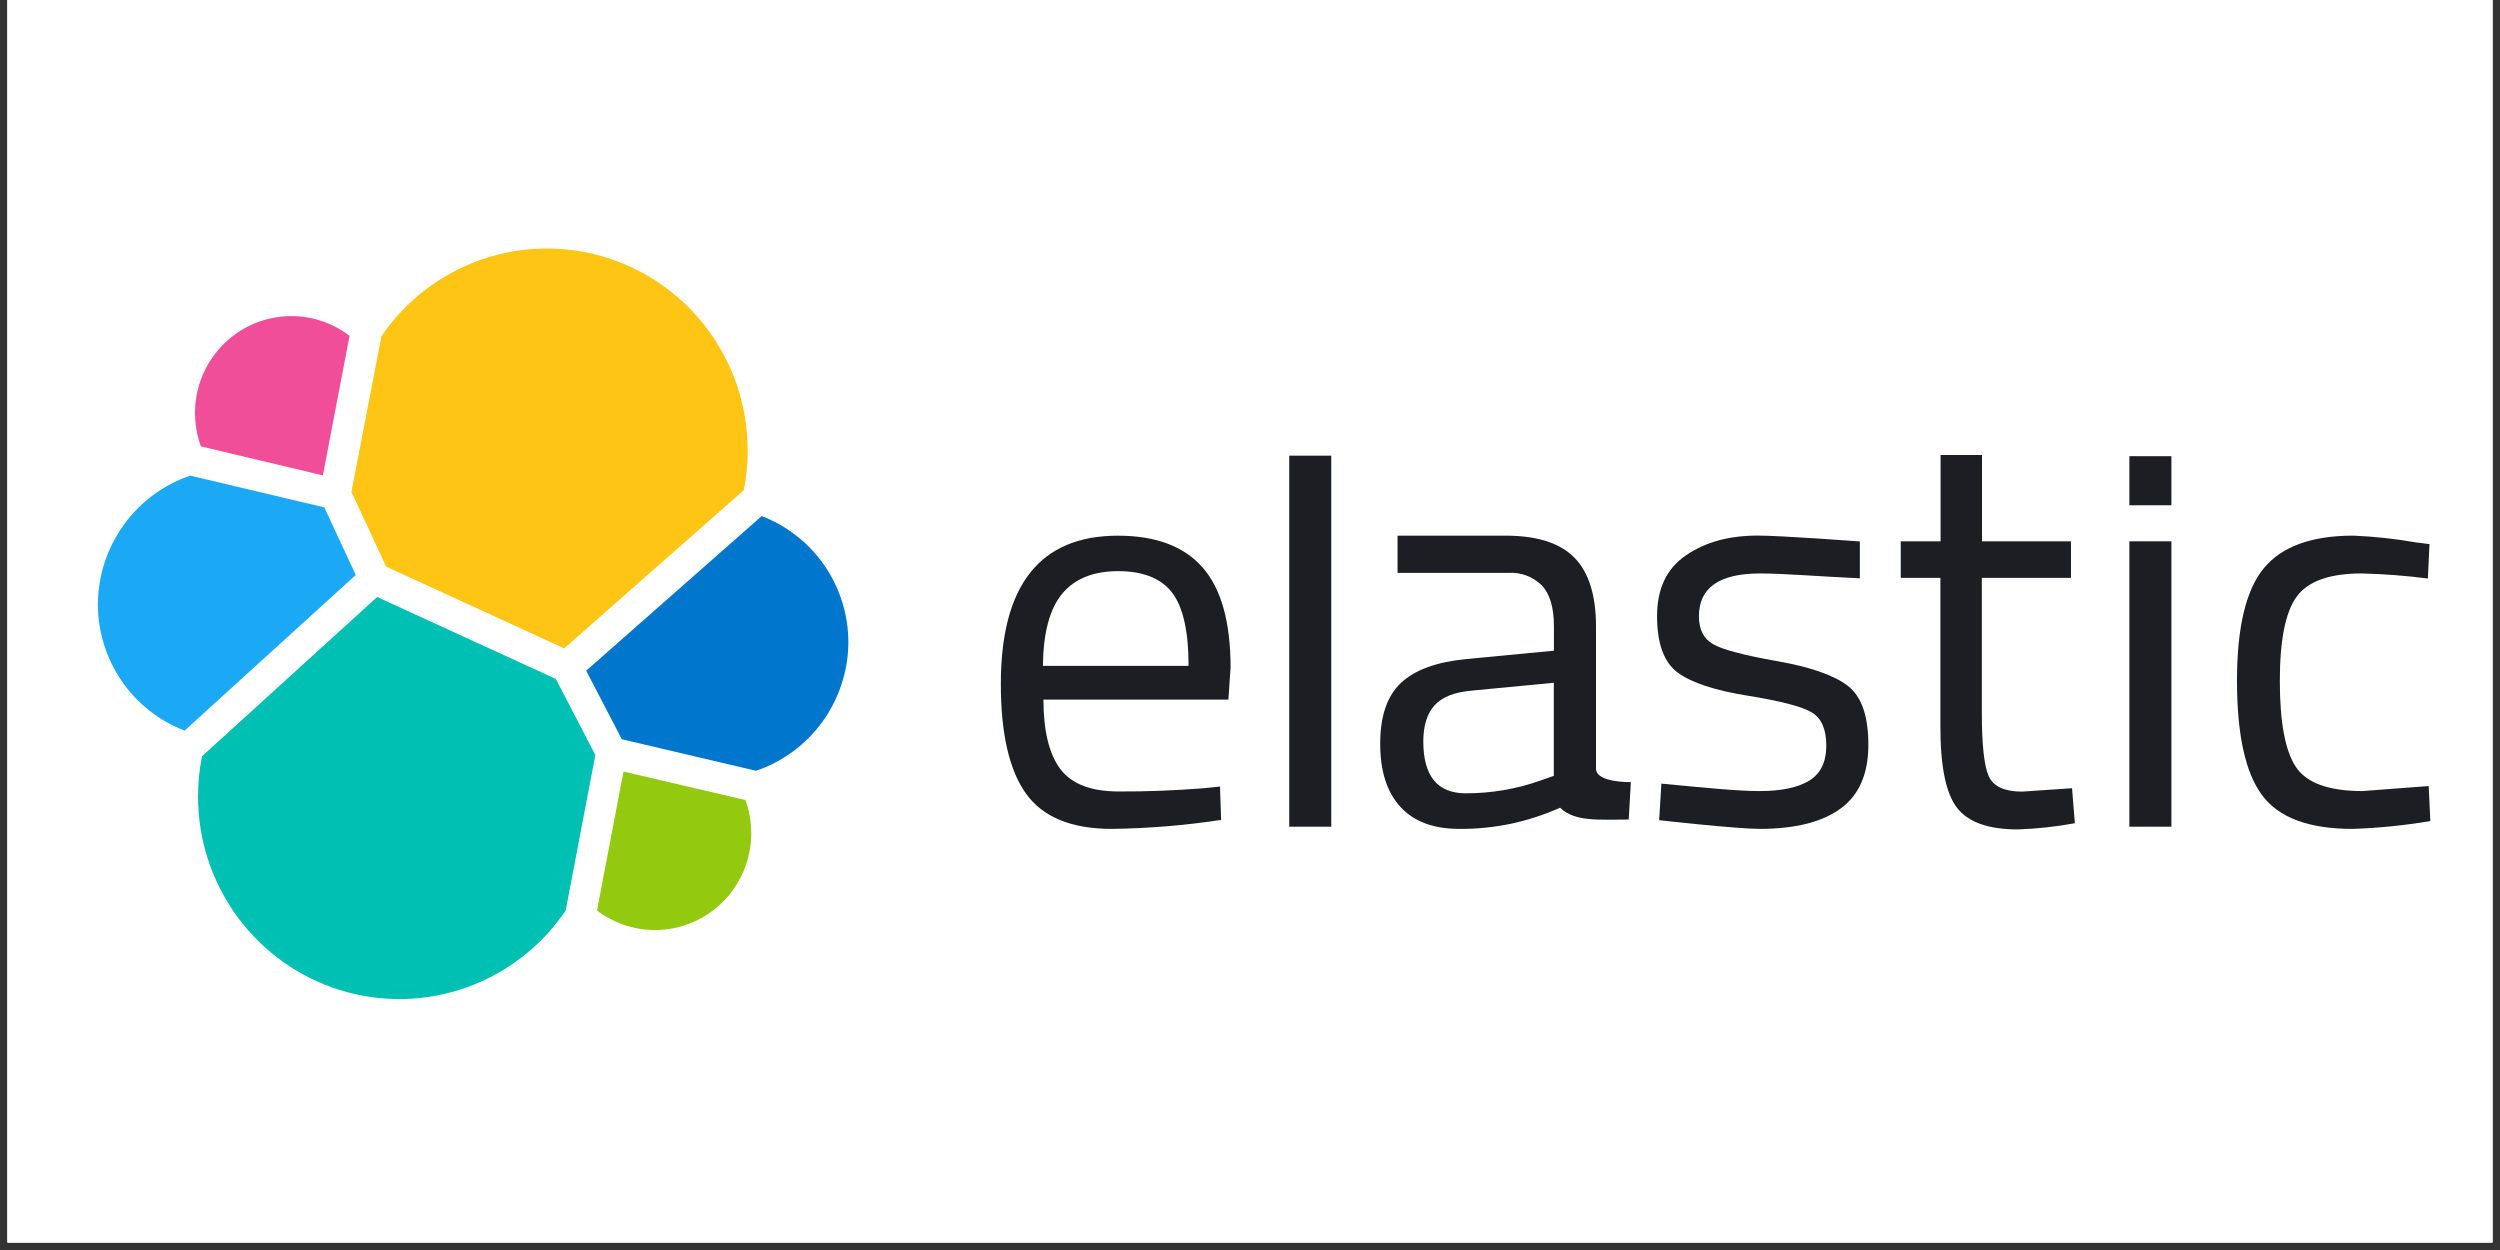 <?xml version="1.0" encoding="UTF-8"?>
<svg xmlns="http://www.w3.org/2000/svg" xmlns:xlink="http://www.w3.org/1999/xlink" width="165pt" height="82.5pt" viewBox="0 0 165 82.5" version="1.2">
<rect x="0" y="0" width="165" height="82.5" fill="#333333" stroke="none"/>
<defs>
<clipPath id="clip1">
  <path d="M 0.496 0 L 164.504 0 L 164.504 82.004 L 0.496 82.004 Z M 0.496 0 "/>
</clipPath>
<clipPath id="clip2">
  <path d="M 4.168 14.227 L 59 14.227 L 59 67.902 L 4.168 67.902 Z M 4.168 14.227 "/>
</clipPath>
<clipPath id="clip3">
  <path d="M 147 35 L 160.613 35 L 160.613 55 L 147 55 Z M 147 35 "/>
</clipPath>
</defs>
<g id="surface1">
<g clip-path="url(#clip1)" clip-rule="nonzero">
<path style=" stroke:none;fill-rule:nonzero;fill:rgb(100%,100%,100%);fill-opacity:1;" d="M 0.496 0 L 164.504 0 L 164.504 171.461 L 0.496 171.461 Z M 0.496 0 "/>
<path style=" stroke:none;fill-rule:nonzero;fill:rgb(100%,100%,100%);fill-opacity:1;" d="M 0.496 0 L 164.504 0 L 164.504 82.004 L 0.496 82.004 Z M 0.496 0 "/>
<path style=" stroke:none;fill-rule:nonzero;fill:rgb(100%,100%,100%);fill-opacity:1;" d="M 0.496 0 L 164.504 0 L 164.504 82.004 L 0.496 82.004 Z M 0.496 0 "/>
</g>
<g clip-path="url(#clip2)" clip-rule="nonzero">
<path style=" stroke:none;fill-rule:nonzero;fill:rgb(100%,100%,100%);fill-opacity:1;" d="M 58.07 42.414 C 58.07 41.32 57.91 40.25 57.582 39.203 C 57.254 38.156 56.781 37.188 56.152 36.289 C 55.527 35.391 54.785 34.609 53.918 33.945 C 53.051 33.281 52.105 32.762 51.082 32.391 C 51.27 31.434 51.363 30.465 51.363 29.488 C 51.363 28.684 51.301 27.887 51.176 27.098 C 51.051 26.305 50.867 25.527 50.621 24.766 C 50.375 24.004 50.07 23.266 49.711 22.551 C 49.348 21.836 48.934 21.156 48.465 20.508 C 47.996 19.859 47.48 19.25 46.914 18.684 C 46.352 18.117 45.746 17.598 45.102 17.129 C 44.457 16.656 43.777 16.242 43.066 15.879 C 42.359 15.516 41.625 15.211 40.867 14.965 C 40.109 14.715 39.336 14.531 38.547 14.406 C 37.762 14.285 36.969 14.223 36.172 14.223 C 35.375 14.227 34.582 14.289 33.797 14.418 C 33.012 14.543 32.238 14.734 31.48 14.98 C 30.723 15.23 29.992 15.539 29.281 15.906 C 28.574 16.27 27.898 16.691 27.254 17.164 C 26.609 17.637 26.008 18.156 25.445 18.727 C 24.883 19.297 24.371 19.906 23.906 20.555 C 23.211 20.016 22.453 19.602 21.629 19.309 C 20.801 19.02 19.949 18.867 19.074 18.859 C 18.199 18.848 17.344 18.977 16.512 19.246 C 15.676 19.516 14.906 19.91 14.203 20.43 C 13.496 20.953 12.891 21.574 12.387 22.293 C 11.883 23.016 11.508 23.797 11.254 24.641 C 11.004 25.484 10.895 26.348 10.922 27.227 C 10.953 28.105 11.117 28.961 11.422 29.785 C 10.395 30.16 9.449 30.684 8.582 31.352 C 7.711 32.023 6.965 32.805 6.336 33.707 C 5.707 34.605 5.223 35.578 4.891 36.629 C 4.559 37.676 4.391 38.75 4.383 39.852 C 4.383 40.949 4.543 42.023 4.871 43.074 C 5.199 44.121 5.68 45.098 6.309 45.996 C 6.938 46.895 7.688 47.676 8.555 48.344 C 9.426 49.008 10.375 49.527 11.406 49.895 C 11.223 50.855 11.129 51.82 11.129 52.797 C 11.125 53.598 11.188 54.395 11.312 55.184 C 11.438 55.977 11.621 56.75 11.867 57.512 C 12.113 58.273 12.418 59.012 12.777 59.727 C 13.141 60.438 13.555 61.117 14.023 61.766 C 14.492 62.414 15.008 63.02 15.57 63.586 C 16.137 64.148 16.738 64.668 17.383 65.137 C 18.031 65.605 18.707 66.023 19.418 66.383 C 20.125 66.746 20.859 67.051 21.617 67.293 C 22.375 67.539 23.148 67.723 23.934 67.848 C 24.719 67.969 25.512 68.027 26.309 68.023 C 27.102 68.023 27.895 67.957 28.68 67.828 C 29.465 67.699 30.234 67.508 30.992 67.258 C 31.746 67.004 32.477 66.695 33.184 66.328 C 33.895 65.961 34.566 65.539 35.207 65.066 C 35.848 64.594 36.449 64.07 37.008 63.5 C 37.566 62.93 38.078 62.32 38.543 61.668 C 39.23 62.211 39.988 62.625 40.812 62.918 C 41.641 63.211 42.488 63.363 43.363 63.375 C 44.238 63.391 45.094 63.262 45.926 62.996 C 46.758 62.727 47.527 62.336 48.234 61.812 C 48.941 61.293 49.547 60.676 50.051 59.957 C 50.555 59.238 50.934 58.457 51.184 57.613 C 51.438 56.77 51.547 55.91 51.52 55.031 C 51.492 54.152 51.328 53.297 51.023 52.473 C 52.051 52.098 53 51.574 53.867 50.906 C 54.734 50.238 55.484 49.453 56.113 48.555 C 56.746 47.652 57.227 46.68 57.559 45.633 C 57.891 44.582 58.059 43.508 58.066 42.41 "/>
</g>
<path style=" stroke:none;fill-rule:nonzero;fill:rgb(99.609%,77.249%,7.84%);fill-opacity:1;" d="M 25.488 37.398 L 37.238 42.793 L 49.094 32.348 C 49.266 31.484 49.352 30.609 49.348 29.727 C 49.348 29.02 49.293 28.32 49.18 27.621 C 49.07 26.922 48.902 26.238 48.684 25.566 C 48.465 24.895 48.195 24.246 47.871 23.617 C 47.551 22.988 47.18 22.391 46.762 21.82 C 46.344 21.254 45.887 20.719 45.387 20.223 C 44.883 19.73 44.348 19.277 43.773 18.867 C 43.203 18.457 42.602 18.094 41.969 17.781 C 41.34 17.469 40.691 17.207 40.02 17 C 39.348 16.789 38.664 16.633 37.969 16.535 C 37.273 16.434 36.574 16.391 35.871 16.402 C 35.168 16.414 34.473 16.484 33.781 16.605 C 33.09 16.73 32.41 16.91 31.746 17.141 C 31.082 17.375 30.441 17.656 29.824 17.992 C 29.203 18.328 28.617 18.707 28.059 19.137 C 27.5 19.566 26.977 20.039 26.492 20.551 C 26.008 21.062 25.57 21.609 25.172 22.195 L 23.195 32.473 Z M 25.488 37.398 "/>
<path style=" stroke:none;fill-rule:nonzero;fill:rgb(0%,74.899%,70.2%);fill-opacity:1;" d="M 13.332 49.914 C 13.156 50.793 13.07 51.68 13.07 52.574 C 13.07 53.285 13.129 53.988 13.238 54.691 C 13.352 55.391 13.516 56.078 13.738 56.754 C 13.957 57.426 14.23 58.078 14.555 58.711 C 14.879 59.34 15.25 59.941 15.668 60.512 C 16.09 61.082 16.551 61.617 17.055 62.113 C 17.559 62.613 18.098 63.066 18.672 63.477 C 19.246 63.887 19.852 64.25 20.484 64.562 C 21.117 64.875 21.773 65.137 22.445 65.348 C 23.121 65.555 23.809 65.711 24.504 65.809 C 25.203 65.906 25.906 65.949 26.613 65.938 C 27.316 65.922 28.016 65.852 28.711 65.727 C 29.406 65.602 30.086 65.418 30.75 65.184 C 31.418 64.949 32.062 64.664 32.68 64.324 C 33.301 63.988 33.891 63.602 34.449 63.168 C 35.012 62.734 35.531 62.262 36.016 61.746 C 36.5 61.227 36.941 60.676 37.336 60.09 L 39.293 49.832 L 36.684 44.809 L 24.891 39.402 Z M 13.332 49.914 "/>
<path style=" stroke:none;fill-rule:nonzero;fill:rgb(94.119%,30.589%,59.61%);fill-opacity:1;" d="M 13.258 29.461 L 21.309 31.375 L 23.07 22.164 C 22.523 21.746 21.926 21.426 21.273 21.203 C 20.625 20.98 19.957 20.867 19.27 20.863 C 18.582 20.859 17.91 20.965 17.258 21.18 C 16.605 21.391 16 21.703 15.449 22.117 C 14.898 22.527 14.422 23.016 14.027 23.582 C 13.633 24.145 13.336 24.758 13.137 25.422 C 12.941 26.082 12.852 26.762 12.875 27.453 C 12.895 28.141 13.023 28.812 13.258 29.461 "/>
<path style=" stroke:none;fill-rule:nonzero;fill:rgb(10.59%,66.269%,96.078%);fill-opacity:1;" d="M 12.559 31.391 C 11.676 31.688 10.859 32.117 10.109 32.672 C 9.359 33.23 8.711 33.887 8.164 34.648 C 7.617 35.406 7.199 36.23 6.906 37.121 C 6.617 38.012 6.469 38.93 6.461 39.867 C 6.457 40.773 6.594 41.656 6.859 42.523 C 7.129 43.387 7.516 44.195 8.027 44.941 C 8.539 45.688 9.148 46.34 9.859 46.898 C 10.566 47.457 11.344 47.898 12.184 48.219 L 23.48 37.949 L 21.406 33.488 Z M 12.559 31.391 "/>
<path style=" stroke:none;fill-rule:nonzero;fill:rgb(57.649%,78.819%,5.489%);fill-opacity:1;" d="M 39.402 60.09 C 39.949 60.504 40.547 60.824 41.195 61.043 C 41.844 61.266 42.512 61.379 43.199 61.383 C 43.883 61.387 44.551 61.281 45.203 61.066 C 45.852 60.852 46.453 60.539 47.004 60.129 C 47.555 59.719 48.027 59.234 48.422 58.672 C 48.816 58.105 49.113 57.496 49.312 56.836 C 49.508 56.176 49.598 55.5 49.578 54.812 C 49.559 54.121 49.434 53.453 49.199 52.805 L 41.152 50.922 Z M 39.402 60.09 "/>
<path style=" stroke:none;fill-rule:nonzero;fill:rgb(0%,46.669%,79.999%);fill-opacity:1;" d="M 41.039 48.789 L 49.895 50.871 C 50.777 50.574 51.594 50.145 52.344 49.59 C 53.098 49.035 53.746 48.375 54.293 47.617 C 54.84 46.855 55.258 46.031 55.547 45.141 C 55.84 44.25 55.988 43.332 55.992 42.395 C 55.992 41.492 55.859 40.609 55.59 39.746 C 55.32 38.883 54.934 38.078 54.422 37.332 C 53.91 36.59 53.301 35.938 52.594 35.383 C 51.887 34.824 51.113 34.383 50.27 34.062 L 38.688 44.266 Z M 41.039 48.789 "/>
<path style=" stroke:none;fill-rule:nonzero;fill:rgb(10.979%,11.76%,13.73%);fill-opacity:1;" d="M 79.445 52.023 L 80.52 51.914 L 80.594 54.113 C 78.203 54.477 75.797 54.676 73.379 54.707 C 70.719 54.707 68.832 53.934 67.719 52.383 C 66.609 50.832 66.055 48.418 66.055 45.145 C 66.055 38.621 68.633 35.355 73.789 35.355 C 76.285 35.355 78.145 36.055 79.375 37.457 C 80.602 38.859 81.215 41.059 81.219 44.051 L 81.074 46.172 L 68.867 46.172 C 68.867 48.23 69.238 49.758 69.977 50.75 C 70.719 51.742 72.008 52.238 73.84 52.238 C 75.68 52.246 77.547 52.172 79.445 52.023 Z M 78.445 43.949 C 78.445 41.668 78.082 40.055 77.359 39.113 C 76.633 38.172 75.449 37.699 73.809 37.695 C 72.164 37.695 70.934 38.191 70.105 39.184 C 69.281 40.176 68.855 41.766 68.832 43.949 Z M 78.445 43.949 "/>
<path style=" stroke:none;fill-rule:nonzero;fill:rgb(10.979%,11.76%,13.73%);fill-opacity:1;" d="M 85.09 30.074 L 87.863 30.074 L 87.863 54.562 L 85.09 54.562 Z M 85.09 30.074 "/>
<path style=" stroke:none;fill-rule:nonzero;fill:rgb(10.979%,11.76%,13.73%);fill-opacity:1;" d="M 105.336 41.344 L 105.336 50.73 C 105.336 51.672 107.637 51.621 107.637 51.621 L 107.496 54.09 C 105.547 54.09 103.934 54.254 102.965 53.309 C 100.848 54.254 98.629 54.723 96.309 54.707 C 94.609 54.707 93.316 54.223 92.426 53.254 C 91.535 52.281 91.09 50.891 91.094 49.074 C 91.094 47.262 91.551 45.926 92.465 45.07 C 93.375 44.215 94.805 43.691 96.754 43.5 L 102.559 42.945 L 102.559 41.344 C 102.559 40.09 102.289 39.184 101.75 38.625 C 101.125 38.035 100.383 37.762 99.527 37.809 L 92.238 37.809 L 92.238 35.352 L 99.344 35.352 C 101.441 35.352 102.961 35.836 103.91 36.805 C 104.859 37.773 105.336 39.285 105.336 41.344 Z M 93.938 48.934 C 93.938 51.219 94.871 52.359 96.742 52.359 C 98.445 52.359 100.098 52.074 101.703 51.504 L 102.551 51.207 L 102.551 45.062 L 97.086 45.586 C 95.977 45.688 95.176 46.008 94.68 46.551 C 94.188 47.098 93.941 47.891 93.938 48.934 Z M 93.938 48.934 "/>
<path style=" stroke:none;fill-rule:nonzero;fill:rgb(10.979%,11.76%,13.73%);fill-opacity:1;" d="M 116.164 37.848 C 113.477 37.848 112.129 38.789 112.129 40.672 C 112.129 41.543 112.441 42.156 113.066 42.516 C 113.691 42.875 115.094 43.246 117.281 43.633 C 119.477 44.02 121.031 44.559 121.941 45.254 C 122.855 45.945 123.312 47.246 123.312 49.16 C 123.312 51.07 122.703 52.473 121.48 53.363 C 120.262 54.258 118.48 54.703 116.137 54.707 C 114.609 54.707 109.504 54.133 109.504 54.133 L 109.652 51.719 C 112.586 52 114.703 52.211 116.137 52.211 C 117.57 52.211 118.656 51.98 119.41 51.523 C 120.16 51.062 120.535 50.293 120.535 49.215 C 120.535 48.137 120.223 47.402 119.574 47.016 C 118.926 46.633 117.527 46.266 115.359 45.918 C 113.191 45.57 111.645 45.062 110.734 44.395 C 109.824 43.723 109.367 42.48 109.367 40.668 C 109.367 38.859 109.988 37.531 111.273 36.652 C 112.555 35.773 114.125 35.348 116.023 35.348 C 117.527 35.348 122.75 35.734 122.75 35.734 L 122.75 38.168 C 119.992 38.043 117.738 37.848 116.164 37.848 Z M 116.164 37.848 "/>
<path style=" stroke:none;fill-rule:nonzero;fill:rgb(10.979%,11.76%,13.73%);fill-opacity:1;" d="M 136.684 38.141 L 130.801 38.141 L 130.801 47.039 C 130.801 49.172 130.957 50.574 131.262 51.242 C 131.574 51.914 132.305 52.246 133.465 52.246 L 136.754 52.023 L 136.941 54.332 C 135.695 54.562 134.434 54.703 133.168 54.742 C 131.246 54.742 129.914 54.27 129.172 53.328 C 128.434 52.383 128.062 50.586 128.066 47.93 L 128.066 38.141 L 125.449 38.141 L 125.449 35.727 L 128.078 35.727 L 128.078 30.031 L 130.812 30.031 L 130.812 35.727 L 136.684 35.727 Z M 136.684 38.141 "/>
<path style=" stroke:none;fill-rule:nonzero;fill:rgb(10.979%,11.76%,13.73%);fill-opacity:1;" d="M 140.539 33.348 L 140.539 30.109 L 143.312 30.109 L 143.312 33.348 Z M 140.539 54.562 L 140.539 35.727 L 143.312 35.727 L 143.312 54.562 Z M 140.539 54.562 "/>
<g clip-path="url(#clip3)" clip-rule="nonzero">
<path style=" stroke:none;fill-rule:nonzero;fill:rgb(10.979%,11.76%,13.73%);fill-opacity:1;" d="M 155.328 35.352 C 156.715 35.41 158.094 35.559 159.461 35.801 L 160.348 35.91 L 160.238 38.18 C 158.789 37.996 157.332 37.883 155.871 37.848 C 153.773 37.848 152.348 38.348 151.598 39.355 C 150.848 40.359 150.469 42.219 150.469 44.938 C 150.469 47.656 150.82 49.547 151.523 50.613 C 152.227 51.676 153.691 52.207 155.922 52.211 L 160.293 51.879 L 160.402 54.188 C 158.699 54.477 156.988 54.652 155.262 54.707 C 152.379 54.707 150.387 53.965 149.289 52.473 C 148.191 50.984 147.641 48.473 147.641 44.938 C 147.641 41.402 148.234 38.922 149.418 37.496 C 150.602 36.066 152.57 35.352 155.328 35.352 Z M 155.328 35.352 "/>
</g>
</g>
</svg>
